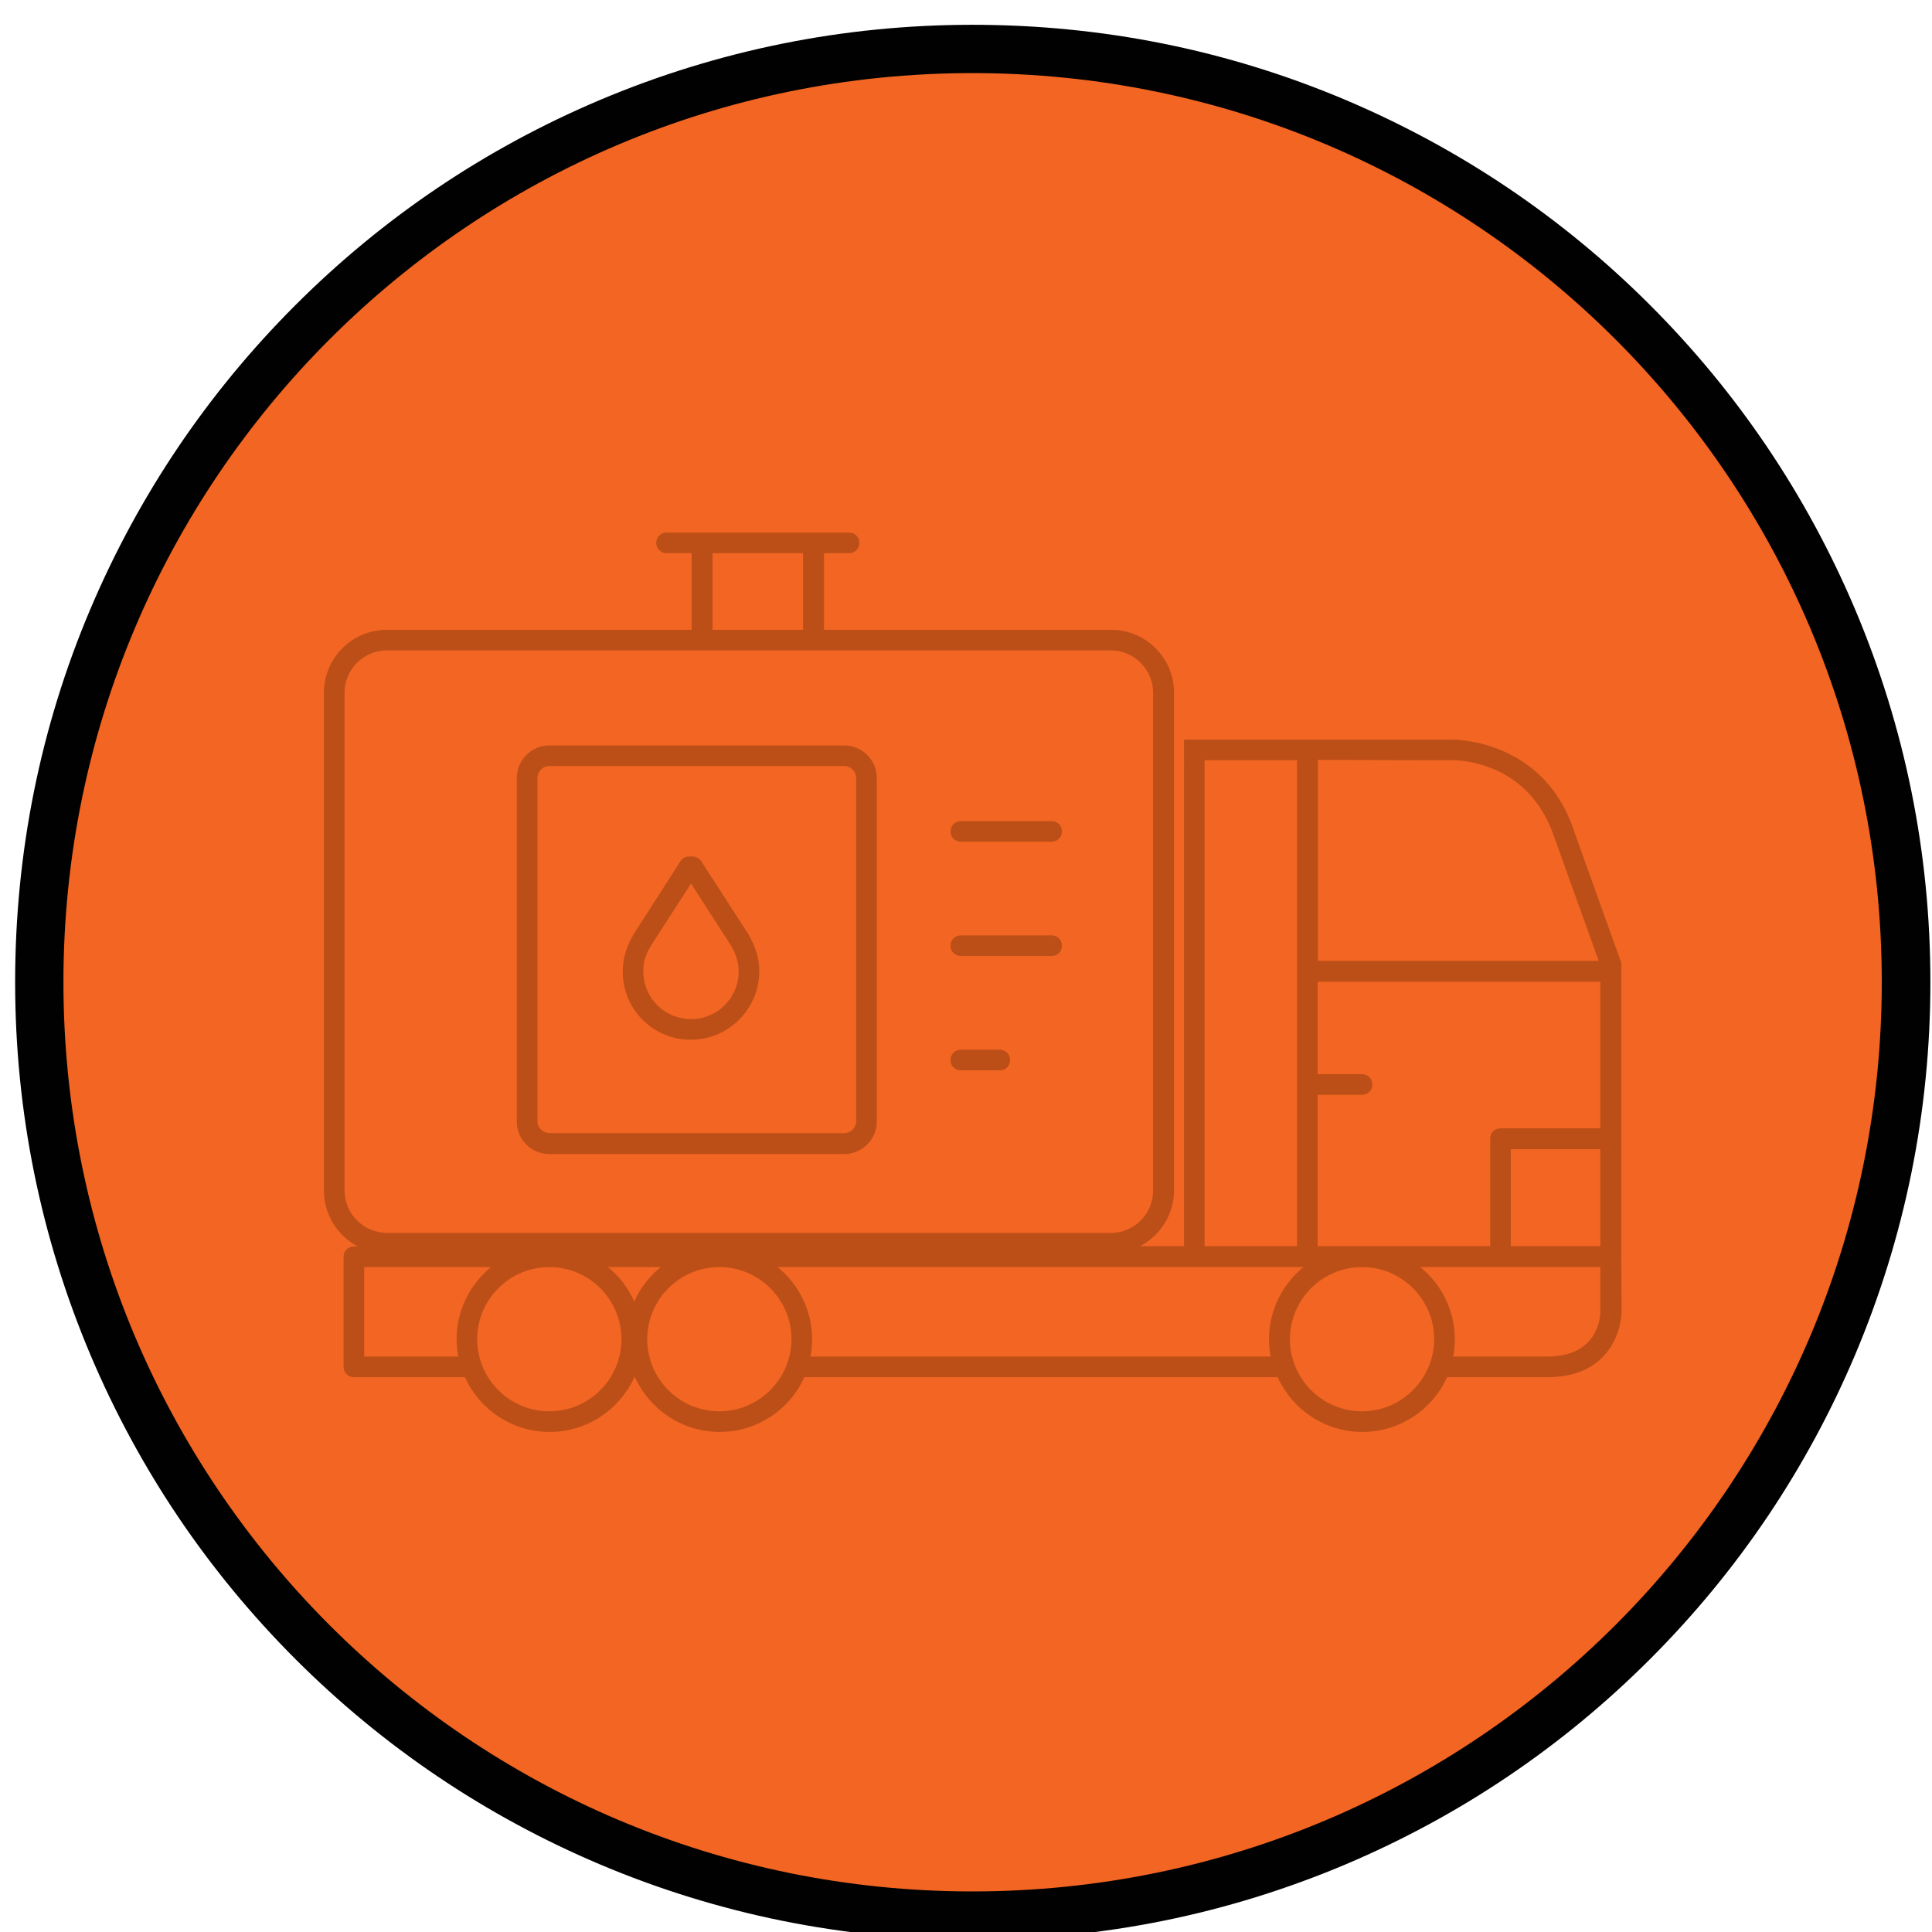 <?xml version="1.0" encoding="utf-8"?>
<!-- Generator: Adobe Illustrator 27.3.1, SVG Export Plug-In . SVG Version: 6.00 Build 0)  -->
<svg version="1.1" id="Layer_1" xmlns="http://www.w3.org/2000/svg" xmlns:xlink="http://www.w3.org/1999/xlink" x="0px" y="0px"
	 viewBox="0 0 600 600" style="enable-background:new 0 0 600 600;" xml:space="preserve">
<style type="text/css">
	.st0{fill:#F26522;}
	.st1{fill:#BC4F18;}
	.st2{fill:#010101;}
	.st3{fill:#BE4F18;}
	.st4{fill:#F16522;}
</style>
<g>
	<g>
		
			<circle id="CAD_Centered_Ellipse_00000018926595329949522920000012216898093628989836_" class="st0" cx="302" cy="305" r="289.4"/>
	</g>
	<g>
		<path class="st1" d="M503.5,390.3v-91.3l-14.6-40.7c-9.4-29-37.7-28.6-37.8-28.6h-83.4V387h-13.6c6.2-3.3,10.5-9.8,10.5-17.3
			V215.1c0-10.8-8.8-19.5-19.5-19.5h-89.2v-23.8h7.8c1.8,0,3.2-1.4,3.2-3.2s-1.4-3.2-3.2-3.2h-7.8h-41H207c-1.8,0-3.2,1.4-3.2,3.2
			s1.4,3.2,3.2,3.2h7.8v23.8h-94.7c-10.8,0-19.5,8.8-19.5,19.5v154.7c0,7.5,4.3,14,10.5,17.3h-1.2c-1.8,0-3.2,1.4-3.2,3.2v34.2
			c0,1.8,1.4,3.2,3.2,3.2h34.5c4.5,10,14.6,17,26.3,17c11.8,0,21.9-7.1,26.4-17.2c4.5,10.1,14.6,17.2,26.4,17.2
			c11.7,0,21.8-7,26.3-17h147c4.5,10,14.6,17,26.3,17c11.7,0,21.8-7,26.3-17c0.1,0,0.1,0,0.2,0h31c11.8,0,17.4-5.5,20.1-10.2
			c2.9-5,2.9-10,2.9-10.2L503.5,390.3C503.5,390.3,503.5,390.3,503.5,390.3z M409.2,387v-47H423c1.8,0,3.2-1.4,3.2-3.2
			c0-1.8-1.4-3.2-3.2-3.2h-13.8v-28.7H497v45.5h-31c-1.8,0-3.2,1.4-3.2,3.2V387H409.2z M469.2,356.9H497V387h-27.8V356.9z
			 M451.1,236.1c1,0,23.7-0.2,31.7,24.2l13.7,38.1h-87.2v-62.4L451.1,236.1z M374.1,236.1l28.7,0V387h-28.7V236.1z M205.2,393.5
			c-3.5,2.9-6.4,6.5-8.2,10.7c-1.9-4.2-4.7-7.9-8.2-10.7H205.2z M221.3,171.8h28.1v23.8h-28.1V171.8z M107,369.7V215.1
			c0-7.2,5.9-13.1,13.1-13.1h94.7h41H345c7.2,0,13.1,5.9,13.1,13.1v154.7c0,7.2-5.9,13.1-13.1,13.1H120.1
			C112.9,382.8,107,377,107,369.7z M113.1,421.3v-27.8h39.4c-6.5,5.3-10.7,13.4-10.7,22.4c0,1.8,0.2,3.6,0.5,5.4H113.1z
			 M170.6,438.3c-12.3,0-22.4-10-22.4-22.4c0-12.3,10-22.4,22.4-22.4c12.3,0,22.4,10,22.4,22.4C193,428.2,183,438.3,170.6,438.3z
			 M223.4,438.3c-12.3,0-22.4-10-22.4-22.4c0-12.3,10-22.4,22.4-22.4c12.3,0,22.4,10,22.4,22.4C245.8,428.2,235.7,438.3,223.4,438.3
			z M251.7,421.3c0.3-1.7,0.5-3.5,0.5-5.4c0-9-4.2-17.1-10.7-22.4h163.3c-6.5,5.3-10.7,13.4-10.7,22.4c0,1.8,0.2,3.6,0.5,5.4H251.7z
			 M423,438.3c-12.3,0-22.4-10-22.4-22.4c0-12.3,10-22.4,22.4-22.4c12.3,0,22.4,10,22.4,22.4C445.4,428.2,435.3,438.3,423,438.3z
			 M497,407.4c0,1.4-0.6,13.9-16.5,13.9h-29.2c0.3-1.7,0.5-3.5,0.5-5.4c0-9-4.2-17.1-10.7-22.4H497V407.4z"/>
		<path class="st1" d="M170.6,358.4h91.6c5.6,0,10.1-4.6,10.1-10.1V241.6c0-5.6-4.6-10.1-10.1-10.1h-91.6c-5.6,0-10.1,4.6-10.1,10.1
			v106.6C160.4,353.8,165,358.4,170.6,358.4z M166.9,241.6c0-2,1.7-3.7,3.7-3.7h91.6c2,0,3.7,1.7,3.7,3.7v106.6c0,2-1.7,3.7-3.7,3.7
			h-91.6c-2,0-3.7-1.7-3.7-3.7V241.6z"/>
		<path class="st1" d="M298.4,261.4h28.2c1.8,0,3.2-1.4,3.2-3.2c0-1.8-1.4-3.2-3.2-3.2h-28.2c-1.8,0-3.2,1.4-3.2,3.2
			C295.1,259.9,296.6,261.4,298.4,261.4z"/>
		<path class="st1" d="M298.4,296.9h28.2c1.8,0,3.2-1.4,3.2-3.2c0-1.8-1.4-3.2-3.2-3.2h-28.2c-1.8,0-3.2,1.4-3.2,3.2
			C295.1,295.4,296.6,296.9,298.4,296.9z"/>
		<path class="st1" d="M298.4,332.4h12.1c1.8,0,3.2-1.4,3.2-3.2c0-1.8-1.4-3.2-3.2-3.2h-12.1c-1.8,0-3.2,1.4-3.2,3.2
			C295.1,330.9,296.6,332.4,298.4,332.4z"/>
		<path class="st1" d="M214.5,322.9c11.7,0,21.3-9.5,21.3-21.3c0-3.4-0.9-6.8-2.6-10c0,0,0,0,0,0l-0.8-1.5c-0.1-0.1-0.1-0.2-0.2-0.3
			l-14.4-22.3c-0.6-0.9-1.6-1.5-2.7-1.5H214c-1.1,0-2.1,0.6-2.7,1.5l-14.3,22.3c-0.1,0.1-0.1,0.2-0.2,0.3l-0.8,1.5
			c-1.7,3.2-2.6,6.6-2.6,10C193.3,313.4,202.8,322.9,214.5,322.9z M201.6,294.7l0.8-1.4l12.2-18.9l12.2,18.9l0.8,1.4
			c1.2,2.3,1.8,4.6,1.8,7c0,8.2-6.6,14.8-14.8,14.8c-8.2,0-14.8-6.6-14.8-14.8C199.7,299.3,200.3,297,201.6,294.7z"/>
	</g>
</g>
<path class="st0" d="M-349.8,588.3c-77.4,0-150.2-30.2-204.9-84.9c-54.8-54.8-84.9-127.5-84.9-205s30.2-150.2,84.9-205
	C-500,38.8-427.2,8.6-349.8,8.6c77.4,0,150.2,30.2,204.9,84.9c54.8,54.8,84.9,127.5,84.9,205s-30.2,150.2-84.9,205
	C-199.6,558.2-272.4,588.3-349.8,588.3z"/>
<path class="st2" d="M302,22.7C458,22.7,584.4,149.1,584.4,305S458,587.4,302,587.4S19.7,461,19.7,305S146.1,22.7,302,22.7 M302,7.7
	c-40.1,0-79.1,7.9-115.8,23.4c-35.4,15-67.2,36.4-94.5,63.7S43,153.9,28,189.3C12.5,225.9,4.7,264.9,4.7,305s7.9,79.1,23.4,115.8
	c15,35.4,36.4,67.2,63.7,94.5s59.1,48.7,94.5,63.7c36.7,15.5,75.6,23.4,115.8,23.4s79.1-7.9,115.8-23.4c35.4-15,67.2-36.4,94.5-63.7
	c27.3-27.3,48.7-59.1,63.7-94.5c15.5-36.7,23.4-75.6,23.4-115.8s-7.9-79.1-23.4-115.8c-15-35.4-36.4-67.2-63.7-94.5
	S453.2,46,417.8,31C381.1,15.5,342.2,7.7,302,7.7L302,7.7z"/>
<g>
	<path class="st3" d="M-194.2,451.1V387h-20.7v-32.3c7.4-1.9,12.9-8.6,12.9-16.6c0-9.2-7.3-16.7-16.4-17.1l-3.1-25.5l-81.1-44.6
		v-3.5c0-4.9-4-8.8-8.8-8.8h-13.5l-52.7-29l2.8-2.9l19.4-42.9l-27.6-28.6l-39.6,16.4l-38.3,38.6c-35.4,38.4-34.1,85.8-34,87.7v26.7
		v7.8v25.7c0,2.4,1.9,4.3,4.3,4.3s4.3-1.9,4.3-4.3v-31.1l34.4-21.6l47.8-48.8l51.5,29.4v13.7c0,1.2,0.2,2.3,0.6,3.3l-32.9,140.7
		h-34.8v27.4h-55.3v-11.7c0-7.1-4.8-13.1-11.3-15v-30.2c0-2.4-1.9-4.3-4.3-4.3s-4.3,1.9-4.3,4.3v30.2c-6.5,1.9-11.3,7.8-11.3,15
		v11.7h-0.6v8.6h317.6v-8.6L-194.2,451.1z M-244.3,387v36.8h-26.1l-29.9-127.9l64.7,37c-0.5,1.7-0.9,3.4-0.9,5.3
		c0,8,5.5,14.7,12.9,16.6v32.3L-244.3,387z M-320.5,423.7h-14.1v-12.5c0-3.9,3.2-7,7-7c3.9,0,7,3.2,7,7L-320.5,423.7z M-327.5,395.6
		c-8.6,0-15.6,7-15.6,15.6v12.5h-31l46.8-91.2l47.4,91.2h-31.9v-12.5C-311.9,402.6-318.9,395.6-327.5,395.6z M-327.5,313.8
		l-13.1-25.3h26.1L-327.5,313.8z M-308.9,296.6l22.4,96l-36.1-69.4L-308.9,296.6z M-332.3,323.2l-36.9,71.8l23-98.5L-332.3,323.2z
		 M-210.6,338.1c0,4.7-3.9,8.6-8.6,8.6c-4.7,0-8.6-3.9-8.6-8.6c0-4.7,3.9-8.6,8.6-8.6C-214.5,329.5-210.6,333.3-210.6,338.1z
		 M-229.5,300.9l2.6,21.8c-1.5,0.7-2.8,1.7-4,2.8l-72-41.2l-0.3-1.4c0.4-1,0.6-2.1,0.6-3.3v-19L-229.5,300.9z M-311.2,247.4v32.3
		c0,0.1-0.1,0.2-0.2,0.2l-32.5-0.2l0.2-32.5l16.8,0.1l0.5,0.3l0.1-0.3L-311.2,247.4z M-365.6,165.6l-8.2,18.2l-30.1-30.5l18.9-7.9
		L-365.6,165.6z M-417.6,158.9l5-2.1l34.9,35.4l-4.3,9.6l-8,8.1l-39-39.6L-417.6,158.9z M-456.8,278.3l-29.3,18.5v-19
		c0-0.5-1.2-46,31.6-81.6l19.5-19.6l18,18.3l-19.2,19.4c-1.7,1.7-1.7,4.4,0,6.1c0.8,0.8,1.9,1.2,3,1.2c1.1,0,2.2-0.4,3.1-1.3
		l19.1-19.3l15,15.2L-456.8,278.3z M-397.7,230.1l13.9-14.2l41.1,22.6h-0.9c-4.9,0-8.8,3.9-8.8,8.8v8.6L-397.7,230.1z M-497.4,439.4
		c0-3.9,3.1-7,7-7s7,3.2,7,7v11.7h-14.1L-497.4,439.4z M-410.8,451.1v-18.8h166.6v18.8H-410.8z M-235.7,451.1v-55.5h32.8v55.5
		H-235.7z"/>
</g>
<g>
	<g>
		<g id="CAD_Centered_Ellipse_00000121254997013298413050000012810086426529865379_">
			<circle class="st4" cx="1020.2" cy="1161" r="282"/>
		</g>
	</g>
	<g>
		<path class="st1" d="M957.2,1108.2h113.9c2.2,0,4-1.8,4-4c0-2.2-1.8-4-4-4H957.2c-2.2,0-4,1.8-4,4
			C953.2,1106.4,955,1108.2,957.2,1108.2z"/>
		<path class="st1" d="M957.2,1140.2h81.3c2.2,0,4-1.8,4-4c0-2.2-1.8-4-4-4h-81.3c-2.2,0-4,1.8-4,4
			C953.2,1138.5,955,1140.2,957.2,1140.2z"/>
		<path class="st1" d="M957.2,1172.3h81.3c2.2,0,4-1.8,4-4c0-2.2-1.8-4-4-4h-81.3c-2.2,0-4,1.8-4,4
			C953.2,1170.5,955,1172.3,957.2,1172.3z"/>
		<path class="st1" d="M1042.4,1200.4c0-2.2-1.8-4-4-4h-81.3c-2.2,0-4,1.8-4,4c0,2.2,1.8,4,4,4h81.3
			C1040.6,1204.3,1042.4,1202.5,1042.4,1200.4z"/>
		<path class="st1" d="M1069.2,1247.2h-46.4c-2.2,0-4,1.8-4,4c0,2.2,1.8,4,4,4h46.4c2.2,0,4-1.8,4-4
			C1073.2,1249,1071.4,1247.2,1069.2,1247.2z"/>
		<path class="st1" d="M1191.2,1117.4c0-4.6-1.8-8.9-5-12.1c-6.7-6.7-17.5-6.7-24.2-0.1l-38,36.7v-68.9c0-1.2-0.5-2.3-1.5-3.1
			l-50.6-40.3c-0.2-0.1-0.3-0.3-0.5-0.4l-0.8-0.6c-0.7-0.6-1.6-0.9-2.5-0.9H936.6c-8.2,0-14.9,6.7-14.9,14.9v236.6
			c0,8.2,6.7,14.9,14.9,14.9h172.5c8.2,0,14.9-6.7,14.9-14.9v-89.8c0,0,0,0,0,0l52.8-51c0.4-0.2,0.7-0.4,1-0.7
			c0.3-0.3,0.5-0.6,0.6-0.9l7.7-7.4C1189.4,1126.3,1191.2,1122,1191.2,1117.4z M1111.2,1191l-13-13.1l58.1-56.1l13,13.1L1111.2,1191
			z M1104.5,1195.5l-23.8,12.7l12.8-23.8L1104.5,1195.5z M1073.2,1040.9l34.5,27.4H1077c-2.1,0-3.9-1.7-3.9-3.9V1040.9z
			 M1116.1,1279.3c0,3.9-3.1,7-7,7H936.6c-3.9,0-7-3.1-7-7v-236.6c0-3.9,3.1-7,7-7h128.7v28.6c0,6.5,5.3,11.8,11.8,11.8h39.1v73.4
			l-26.3,25.4c0,0-0.1,0.1-0.1,0.1c-0.1,0.1-0.1,0.2-0.2,0.2c-0.1,0.1-0.2,0.3-0.3,0.5c0,0.1-0.1,0.1-0.1,0.1l-21.4,40
			c-0.8,1.5-0.5,3.4,0.7,4.7c0.8,0.8,1.8,1.2,2.8,1.2c0.6,0,1.3-0.2,1.9-0.5l40-21.3c0,0,0.1-0.1,0.1-0.1c0.2-0.1,0.3-0.2,0.5-0.3
			c0.1-0.1,0.2-0.1,0.2-0.2c0,0,0.1,0,0.1-0.1l2.2-2.2V1279.3z M1180.6,1123.9l-5.7,5.5l-13-13.1l5.6-5.4c3.6-3.6,9.5-3.6,13.1,0
			c1.7,1.7,2.7,4.1,2.7,6.5C1183.3,1119.9,1182.3,1122.2,1180.6,1123.9z"/>
	</g>
</g>
<g>
	<g>
		<g id="CAD_Centered_Ellipse_00000091013020585941669400000011897828275513461684_">
			<circle class="st4" cx="2533.8" cy="352.6" r="281.7"/>
		</g>
	</g>
	<g>
		<path class="st1" d="M2688.9,392c-0.2-0.4-19.1-45.7-61.5-100.7l-3-3.9l-3,3.9c-7.5,9.7-14.3,19.2-20.3,28.1
			c-1-4.3-4.2-7.7-8.3-9.1v-45.6c5-1.8,8.7-6.5,8.7-12.2v-0.7c0-7.2-5.8-13-13-13h-108.7v-17.9c0-4.3-3.5-7.8-7.8-7.8h-25.5
			c-4.3,0-7.8,3.5-7.8,7.8v17.9h-7.3c-7.2,0-13,5.8-13,13v0.7c0,5.8,3.9,10.7,9.2,12.4v45.2c-5.3,1.6-9.2,6.5-9.2,12.4v0.7
			c0,5.8,3.9,10.7,9.2,12.4v45.2c-5.3,1.6-9.2,6.5-9.2,12.4v0.7c0,5.8,3.9,10.7,9.2,12.4v45.2c-5.3,1.6-9.2,6.5-9.2,12.4v0.7
			c0,7.2,5.8,13,13,13h150.3c11.9,9.1,26.7,14.6,42.8,14.6c39,0,70.7-31.8,70.8-70.8C2695.2,406.2,2689.1,392.5,2688.9,392z
			 M2565.4,380.1H2435v-44h18.4v18c0,2.1,1.7,3.8,3.8,3.8s3.8-1.7,3.8-3.8v-18h124.3v7.9C2576.1,359.2,2569.5,371.7,2565.4,380.1z
			 M2535.2,265.5v24.1c0,2.1,1.7,3.8,3.8,3.8s3.8-1.7,3.8-3.8v-24.1h16.3v10.8c0,2.1,1.7,3.8,3.8,3.8s3.8-1.7,3.8-3.8v-10.8h18.7v44
			H2435v-44H2535.2z M2445.6,220.9c0-0.5,0.4-0.9,0.9-0.9h25.5c0.5,0,0.9,0.4,0.9,0.9v17.9h-27.2V220.9z M2425.8,252.5v-0.7
			c0-3,2.4-5.5,5.5-5.5h157.2c3,0,5.5,2.4,5.5,5.5v0.7c0,3-2.4,5.5-5.5,5.5h-157.2C2428.3,258,2425.8,255.5,2425.8,252.5z
			 M2425.8,323.2v-0.7c0-3,2.4-5.5,5.5-5.5h157.2c3,0,5.5,2.4,5.5,5.5v0.7c0,3-2.4,5.5-5.5,5.5h-157.2
			C2428.3,328.6,2425.8,326.2,2425.8,323.2z M2425.8,393.8v-0.7c0-3,2.4-5.5,5.5-5.5h130.5c-1.2,2.7-1.9,4.2-1.9,4.3
			c-0.1,0.3-1.4,3-2.7,7.4h-125.9C2428.3,399.3,2425.8,396.8,2425.8,393.8z M2497.9,425.9c-2.1,0-3.8,1.7-3.8,3.8v21.1H2435v-44
			h120.2c-0.9,4.4-1.7,9.3-1.6,14.4c0,10.6,2.4,20.6,6.6,29.6h-58.5v-21.1C2501.7,427.6,2500,425.9,2497.9,425.9z M2425.8,464.5
			v-0.7c0-3,2.4-5.5,5.5-5.5h133c2.6,4.2,5.6,8.1,9,11.6h-141.9C2428.3,469.9,2425.8,467.5,2425.8,464.5z M2624.4,484.5
			c-34.8,0-63.2-28.4-63.3-63.3c0-13.3,5.6-26.1,5.7-26.3c0.2-0.4,17.9-42.7,57.6-95.1c39.7,52.4,57.4,94.7,57.6,95.2
			c0.1,0.1,5.7,12.9,5.7,26.2C2687.6,456.1,2659.2,484.5,2624.4,484.5z"/>
		<path class="st1" d="M2663.7,440.6c-1.7-1.1-4.1-0.6-5.2,1.1c-6.8,10.6-18.4,17-31,17c-1.6,0-3.3-0.1-4.9-0.3
			c-2.1-0.3-3.9,1.2-4.2,3.2c-0.3,2.1,1.2,3.9,3.2,4.2c1.9,0.3,3.9,0.4,5.9,0.4c15.2,0,29.1-7.6,37.3-20.4
			C2665.9,444,2665.4,441.7,2663.7,440.6z"/>
		<path class="st1" d="M2667.6,415c-2.1,0.2-3.6,2-3.5,4c0.1,0.9,0.1,1.9,0.1,2.8c0,3.5-0.5,6.9-1.4,10.2c-0.6,2,0.6,4.1,2.6,4.7
			c0.3,0.1,0.7,0.1,1,0.1c1.6,0,3.1-1.1,3.6-2.7c1.2-4,1.7-8.1,1.7-12.3c0-1.1,0-2.3-0.1-3.4C2671.5,416.4,2669.7,414.9,2667.6,415z
			"/>
	</g>
</g>
<g>
	<g>
		<g id="CAD_Centered_Ellipse_00000078764425979441636280000002493250602777479331_">
			<circle class="st4" cx="3900.7" cy="352.6" r="281.7"/>
		</g>
	</g>
	<path class="st1" d="M4072,493V234.5c0-2.6-2.1-4.7-4.7-4.7h-60.4v-11c0-8.9-7.2-16.1-16.1-16.1h-157.8c-8.9,0-16.1,7.2-16.1,16.1
		v11h-60.4c-2.6,0-4.7,2.1-4.7,4.7v41.9c-8.6,0.3-15.5,7.4-15.5,16V493h-19.2v9.3h366.8V493H4072z M4062.7,313.8h-75.2
		c-2.6,0-4.7,2.1-4.7,4.7s2.1,4.7,4.7,4.7h75.2v86.5h-75.2c-2.6,0-4.7,2.1-4.7,4.7s2.1,4.7,4.7,4.7h75.2v69.3h-120.8V239.2h120.8
		V313.8z M3761.3,239.2h120.8v74.6h-75.2c-2.6,0-4.7,2.1-4.7,4.7s2.1,4.7,4.7,4.7h75.2v86.5h-75.2c-2.6,0-4.7,2.1-4.7,4.7
		s2.1,4.7,4.7,4.7h75.2v69.3h-120.8V239.2z M3745.8,493V292.5c0-3.5,2.7-6.4,6.2-6.7V493H3745.8z M3891.5,493V234.5
		c0-2.6-2.1-4.7-4.7-4.7h-60.4v-11c0-3.7,3-6.7,6.7-6.7h157.8c3.7,0,6.7,3,6.7,6.7v11h-60.4c-2.6,0-4.7,2.1-4.7,4.7v41.9h-0.5
		c-8.9,0-16.1,7.2-16.1,16.1V493H3891.5z M3925.3,493V292.5c0-3.7,3-6.7,6.7-6.7h0.5V493H3925.3z"/>
</g>
</svg>
